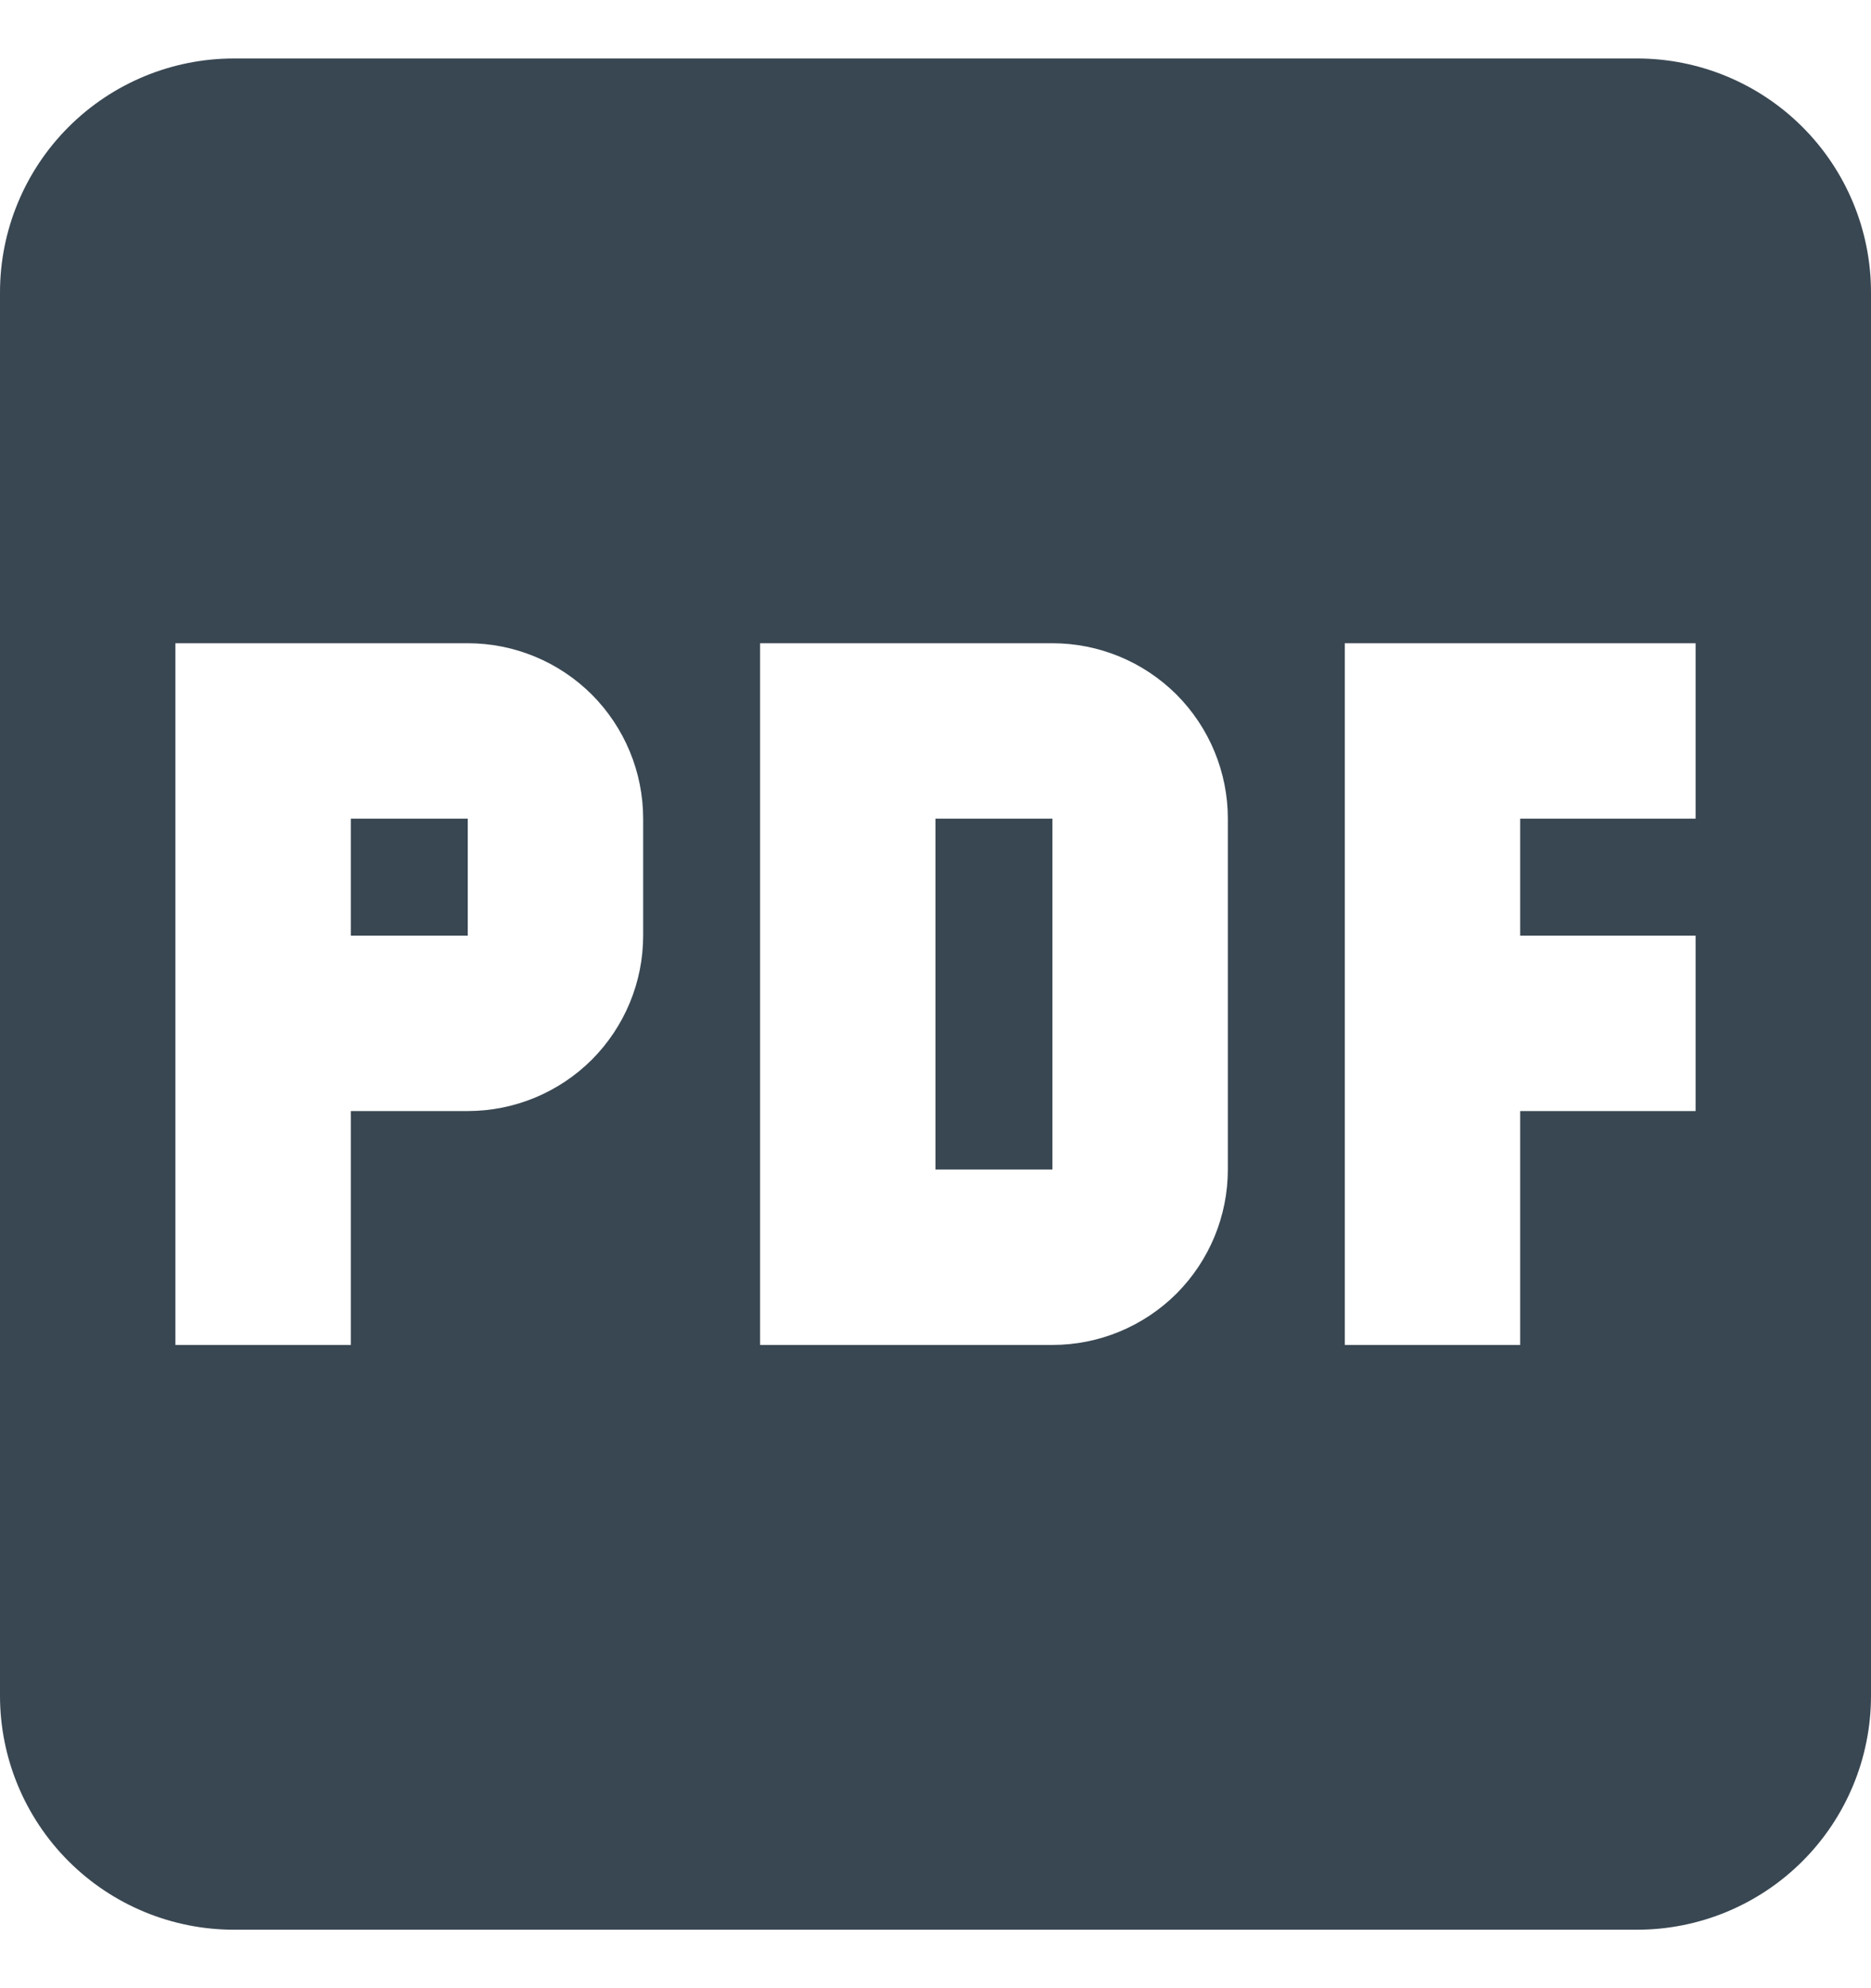 <svg width="16" height="17" viewBox="0 0 16 17" fill="none" xmlns="http://www.w3.org/2000/svg">
<path d="M8 7H9V10H8V7ZM3 8H4V7H3V8ZM16 2.5V14.5C16 15.03 15.789 15.539 15.414 15.914C15.039 16.289 14.53 16.5 14 16.5H2C1.47 16.5 0.961 16.289 0.586 15.914C0.211 15.539 0 15.03 0 14.5V2.5C0 1.97 0.211 1.461 0.586 1.086C0.961 0.711 1.47 0.5 2 0.5H14C14.53 0.5 15.039 0.711 15.414 1.086C15.789 1.461 16 1.97 16 2.5ZM5.5 7C5.5 6.602 5.342 6.221 5.061 5.939C4.779 5.658 4.398 5.5 4 5.5H1.5V11.5H3V9.5H4C4.398 9.5 4.779 9.342 5.061 9.061C5.342 8.779 5.5 8.398 5.5 8V7ZM10.5 7C10.5 6.602 10.342 6.221 10.061 5.939C9.779 5.658 9.398 5.5 9 5.5H6.5V11.5H9C9.398 11.5 9.779 11.342 10.061 11.061C10.342 10.779 10.5 10.398 10.5 10V7ZM14.5 5.5H11.5V11.5H13V9.5H14.5V8H13V7H14.5V5.5Z" fill="#394752"/>
</svg>
